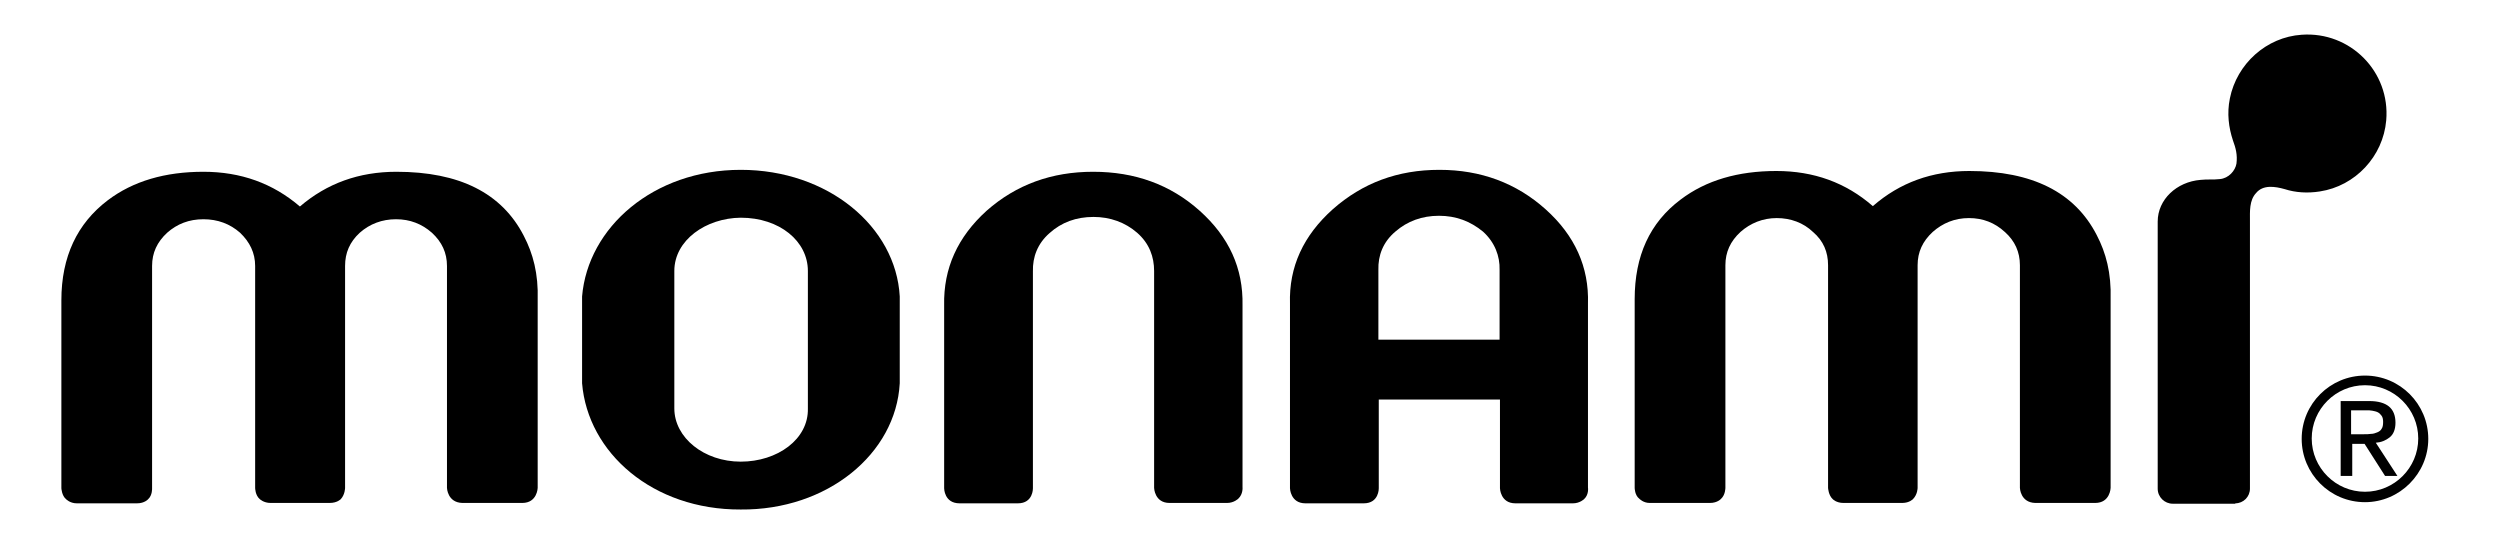 <svg width="138" height="30" viewBox="0 0 138 30" fill="none" xmlns="http://www.w3.org/2000/svg">
<path d="M123.388 27.784C123.835 27.784 124.197 27.422 124.197 26.974V12.209V12.188C124.197 11.676 124.155 11.058 124.538 10.653C124.922 10.185 125.582 10.291 126.115 10.44C126.712 10.632 127.372 10.675 128.054 10.568C130.014 10.27 131.548 8.629 131.719 6.648C131.953 3.963 129.737 1.726 127.053 1.918C125.114 2.045 123.473 3.516 123.089 5.433C122.919 6.264 123.026 7.053 123.26 7.756C123.409 8.161 123.516 8.544 123.452 9.034C123.388 9.418 123.026 9.844 122.535 9.886C122.152 9.929 121.875 9.886 121.47 9.929C120.149 10.036 119.105 11.016 119.105 12.23V26.974C119.105 27.443 119.489 27.805 119.936 27.805H123.388V27.784Z" fill="black"/>
<path d="M108.707 9.439C106.641 9.439 104.872 10.078 103.381 11.378C101.889 10.078 100.121 9.439 98.054 9.439C95.945 9.439 94.176 9.95 92.77 11.016C91.065 12.294 90.234 14.127 90.234 16.513V26.932C90.234 26.932 90.234 27.337 90.49 27.529C90.49 27.529 90.703 27.763 91.065 27.763H94.389C94.815 27.763 95.007 27.529 95.007 27.529C95.242 27.315 95.242 26.932 95.242 26.932V14.638C95.242 13.913 95.519 13.317 96.072 12.805C96.626 12.315 97.308 12.038 98.075 12.038C98.842 12.038 99.546 12.294 100.078 12.805C100.653 13.296 100.909 13.913 100.909 14.638V26.932C100.909 26.932 100.93 27.337 101.165 27.55C101.165 27.55 101.357 27.763 101.761 27.763H105C105.405 27.763 105.597 27.55 105.597 27.55C105.852 27.294 105.852 26.932 105.852 26.932V14.638C105.852 13.913 106.129 13.317 106.683 12.805C107.237 12.315 107.898 12.038 108.686 12.038C109.453 12.038 110.114 12.294 110.668 12.805C111.222 13.296 111.499 13.913 111.499 14.638V26.932C111.499 26.932 111.52 27.741 112.351 27.763H115.653C116.484 27.763 116.506 26.932 116.506 26.932V16.513C116.548 15.064 116.25 13.956 115.739 12.976C114.524 10.611 112.18 9.439 108.707 9.439Z" fill="black"/>
<path d="M21.882 9.482C19.815 9.482 18.047 10.121 16.555 11.399C15.064 10.121 13.296 9.482 11.229 9.482C9.119 9.482 7.351 9.993 5.945 11.058C4.261 12.337 3.388 14.169 3.388 16.577V26.953C3.388 26.953 3.409 27.358 3.643 27.55C3.643 27.55 3.857 27.784 4.24 27.784H7.564C7.99 27.784 8.182 27.55 8.182 27.55C8.416 27.337 8.395 26.953 8.395 26.953V14.68C8.395 13.956 8.672 13.359 9.226 12.848C9.78 12.358 10.44 12.102 11.229 12.102C12.017 12.102 12.699 12.358 13.253 12.848C13.786 13.359 14.084 13.956 14.084 14.68V26.932C14.084 26.932 14.084 27.337 14.339 27.55C14.339 27.55 14.553 27.763 14.936 27.763H18.196C18.622 27.763 18.814 27.55 18.814 27.55C19.048 27.294 19.048 26.932 19.048 26.932V14.68C19.048 13.956 19.304 13.359 19.858 12.848C20.412 12.358 21.094 12.102 21.861 12.102C22.628 12.102 23.288 12.358 23.842 12.848C24.396 13.359 24.673 13.956 24.673 14.68V26.932C24.673 26.932 24.695 27.741 25.526 27.763H28.828C29.659 27.763 29.68 26.932 29.68 26.932V16.555C29.723 15.107 29.425 13.999 28.913 13.018C27.699 10.653 25.355 9.482 21.882 9.482Z" fill="black"/>
<path d="M66.222 11.634C64.602 10.185 62.642 9.482 60.341 9.482C58.061 9.482 56.101 10.185 54.46 11.634C52.862 13.082 52.074 14.808 52.117 16.854V26.953C52.117 26.953 52.117 27.784 52.969 27.784H56.186C57.038 27.784 57.017 26.953 57.017 26.953V14.979C56.996 14.19 57.273 13.445 57.933 12.869C58.594 12.273 59.403 11.975 60.362 11.975C61.278 11.975 62.109 12.273 62.77 12.848C63.452 13.445 63.707 14.19 63.707 14.957V20.22V20.817V26.932C63.707 26.932 63.729 27.763 64.56 27.763H67.734C68.118 27.763 68.352 27.528 68.352 27.528C68.629 27.273 68.587 26.889 68.587 26.889V16.854C68.629 14.808 67.841 13.082 66.222 11.634Z" fill="black"/>
<path d="M87.656 16.768C87.72 14.744 86.932 12.997 85.312 11.548C83.693 10.099 81.733 9.375 79.453 9.375C77.152 9.375 75.213 10.099 73.572 11.548C71.953 12.997 71.143 14.723 71.207 16.768V26.953C71.207 26.953 71.229 27.784 72.06 27.784H75.277C76.129 27.784 76.108 26.953 76.108 26.953V22.053H82.798V26.953C82.798 26.953 82.82 27.784 83.651 27.784H86.825C87.209 27.784 87.443 27.55 87.443 27.55C87.72 27.294 87.656 26.91 87.656 26.91V16.768ZM82.777 18.75H76.087V14.893C76.065 14.105 76.342 13.359 77.024 12.784C77.685 12.209 78.494 11.911 79.432 11.911C80.369 11.911 81.158 12.209 81.861 12.784C82.521 13.381 82.798 14.148 82.777 14.893V18.75Z" fill="black"/>
<path d="M40.888 9.375C36.072 9.375 32.45 12.55 32.131 16.364V21.158C32.45 24.993 36.03 28.146 40.888 28.125C45.661 28.168 49.453 25.057 49.666 21.158V16.364C49.453 12.507 45.703 9.375 40.888 9.375ZM44.595 22.543C44.638 24.247 42.912 25.483 40.888 25.483C38.864 25.483 37.223 24.162 37.223 22.543V14.957C37.223 13.253 38.97 12.038 40.888 12.017C43.04 12.017 44.595 13.317 44.595 14.957V22.543Z" fill="black"/>
<path d="M130.781 22.138C131.271 22.138 131.634 22.244 131.868 22.436C132.102 22.628 132.23 22.926 132.23 23.331C132.23 23.693 132.124 23.97 131.911 24.141C131.697 24.311 131.442 24.418 131.144 24.439L132.337 26.271H131.655L130.526 24.503H129.844V26.271H129.205V22.138H130.781ZM130.483 23.97C130.632 23.97 130.76 23.97 130.888 23.949C131.016 23.949 131.122 23.906 131.229 23.864C131.335 23.821 131.42 23.757 131.463 23.672C131.527 23.587 131.548 23.459 131.548 23.288C131.548 23.16 131.527 23.033 131.463 22.948C131.399 22.862 131.335 22.798 131.25 22.756C131.165 22.713 131.058 22.692 130.952 22.671C130.845 22.649 130.739 22.649 130.632 22.649H129.78V23.97H130.483Z" fill="black"/>
<path d="M130.547 27.72C128.608 27.72 127.053 26.143 127.053 24.226C127.053 22.287 128.629 20.732 130.547 20.732C132.486 20.732 134.041 22.308 134.041 24.226C134.041 26.143 132.465 27.72 130.547 27.72ZM130.547 21.264C128.928 21.264 127.607 22.585 127.607 24.205C127.607 25.824 128.928 27.145 130.547 27.145C132.166 27.145 133.487 25.824 133.487 24.205C133.487 22.585 132.166 21.264 130.547 21.264Z" fill="black"/>
</svg>
